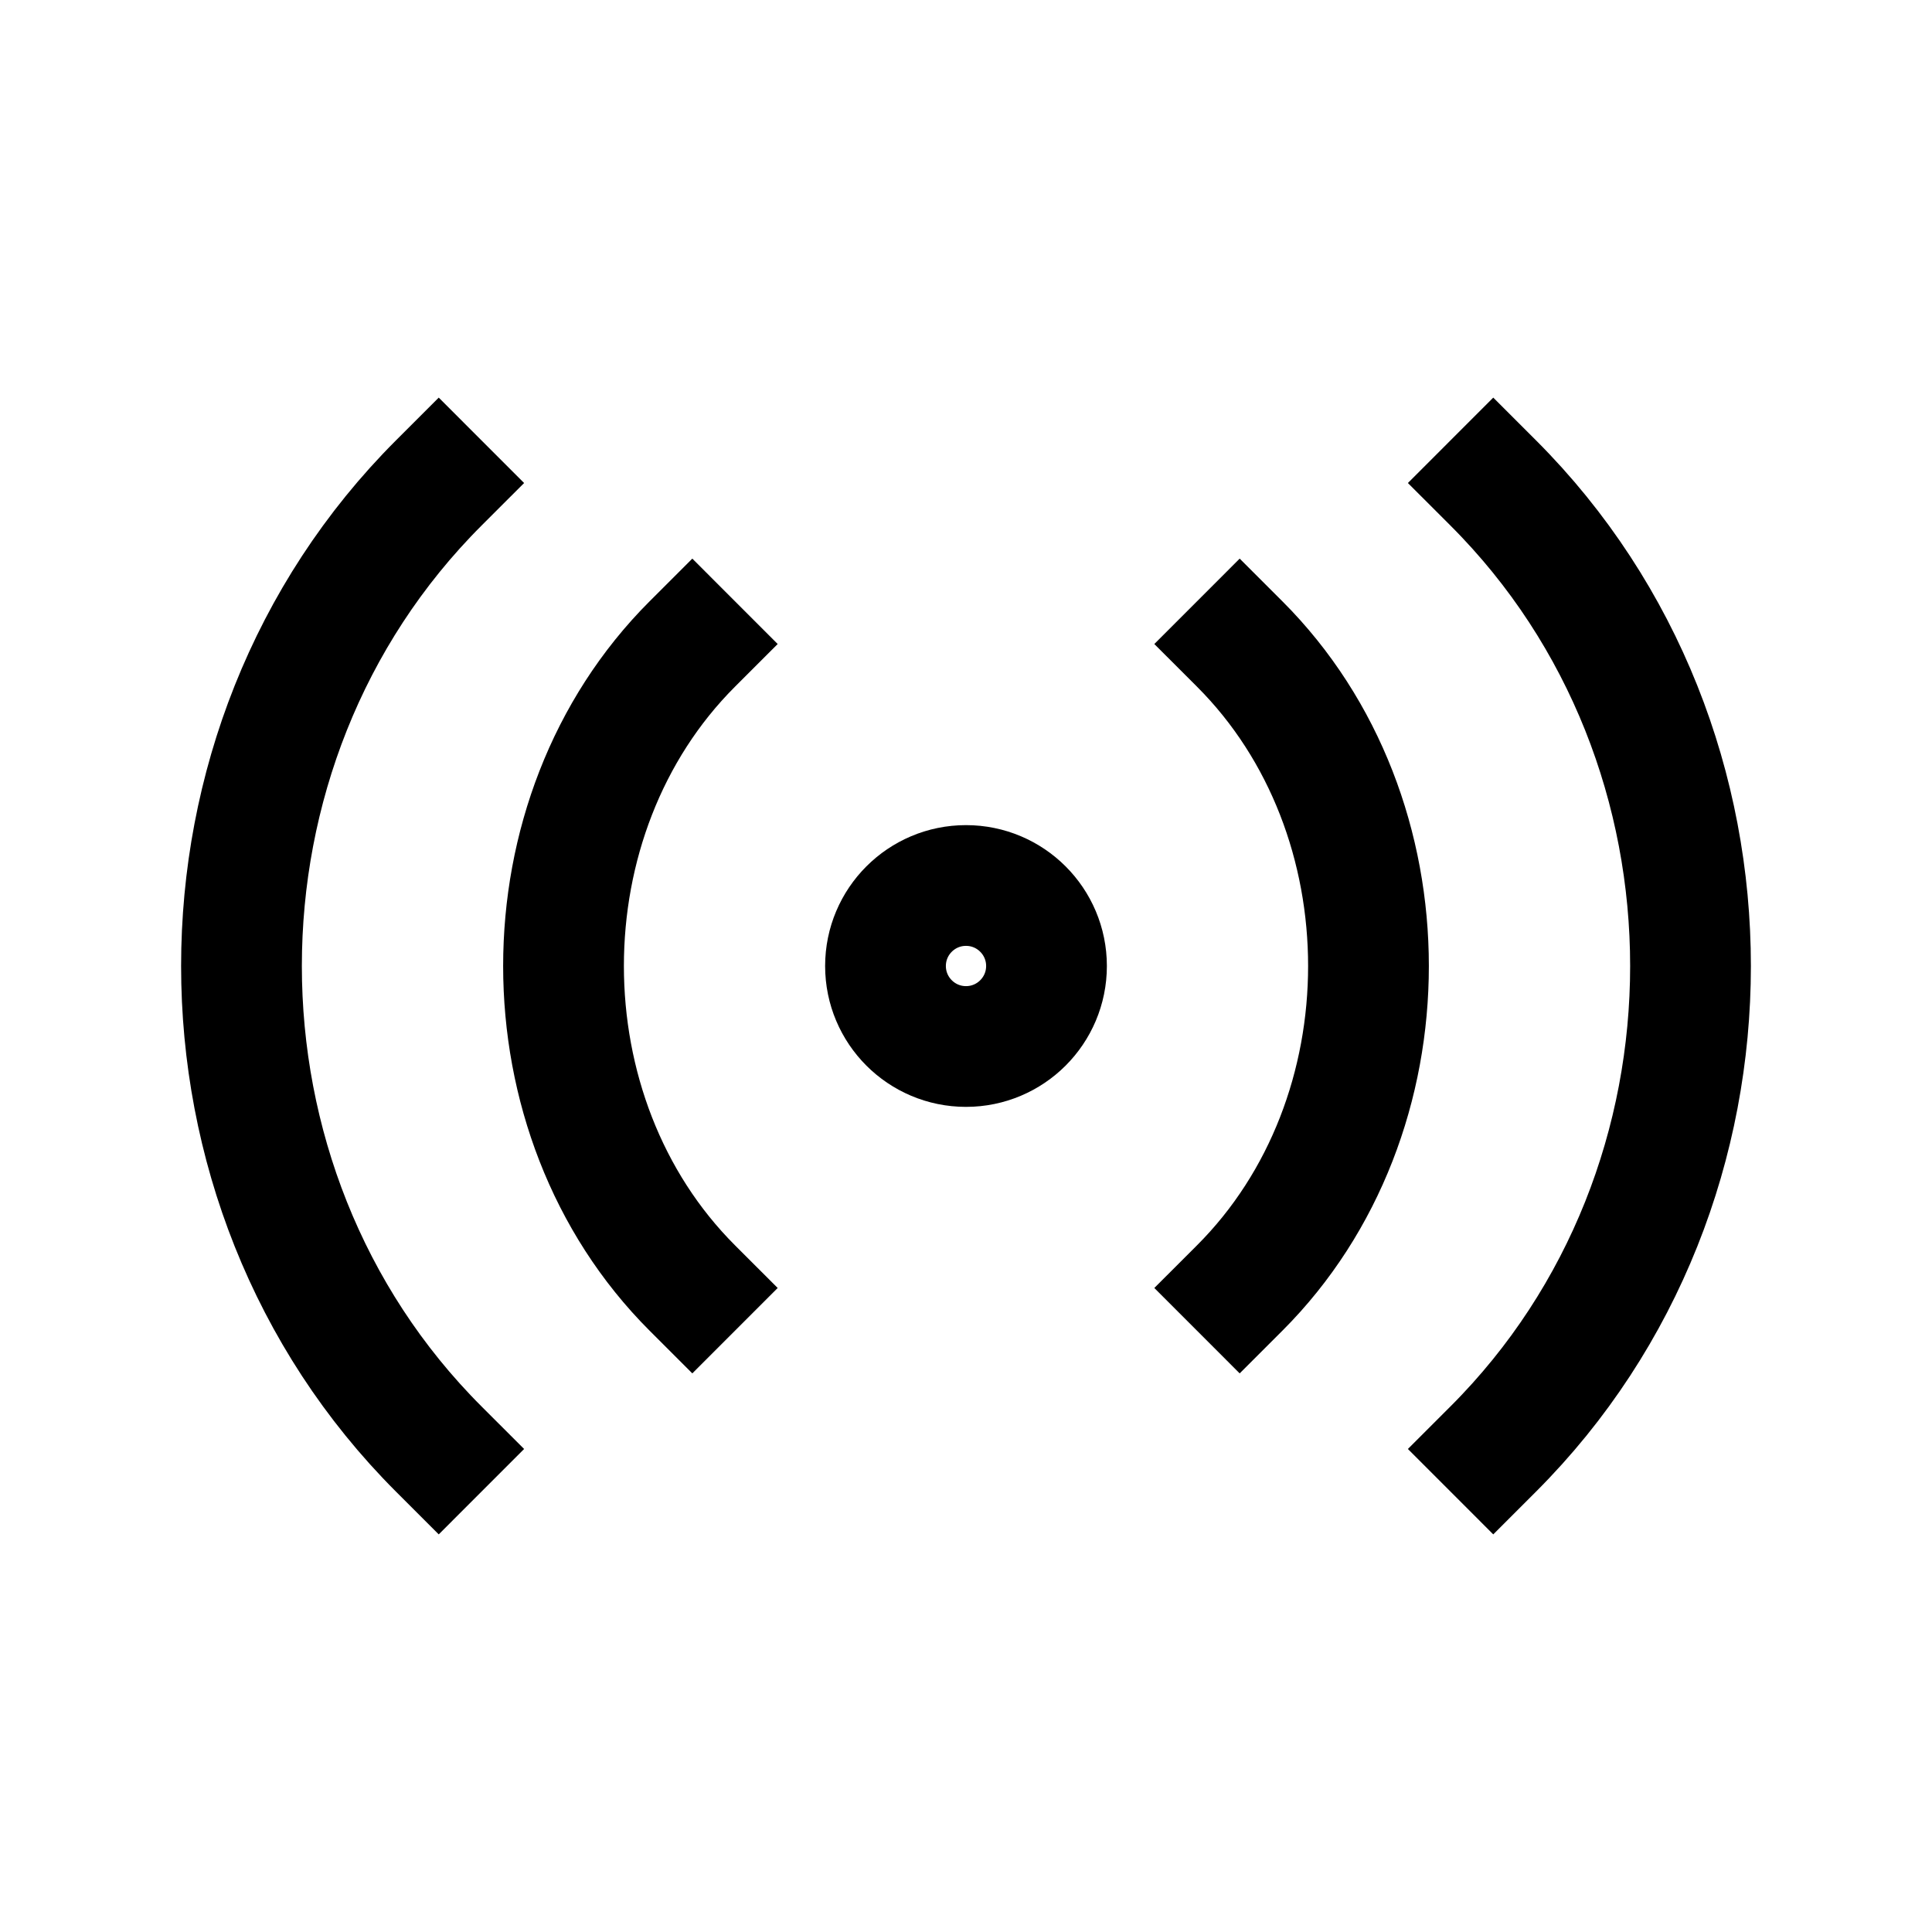 <svg xmlns="http://www.w3.org/2000/svg" width="48" height="48" viewBox="0 0 24 24" aria-labelledby="radioIconTitle" stroke="#000" stroke-width="1.5" stroke-linecap="square" fill="none" color="#000"><path d="M5.45 6c-3.267 3.266-3.267 8.734 0 12M8.6 8c-2.133 2.132-2.133 5.868 0 8m9.95 2c3.267-3.266 3.267-8.734 0-12M15.4 16c2.133-2.132 2.133-5.868 0-8"/><circle cx="12" cy="12" r="1"/></svg>